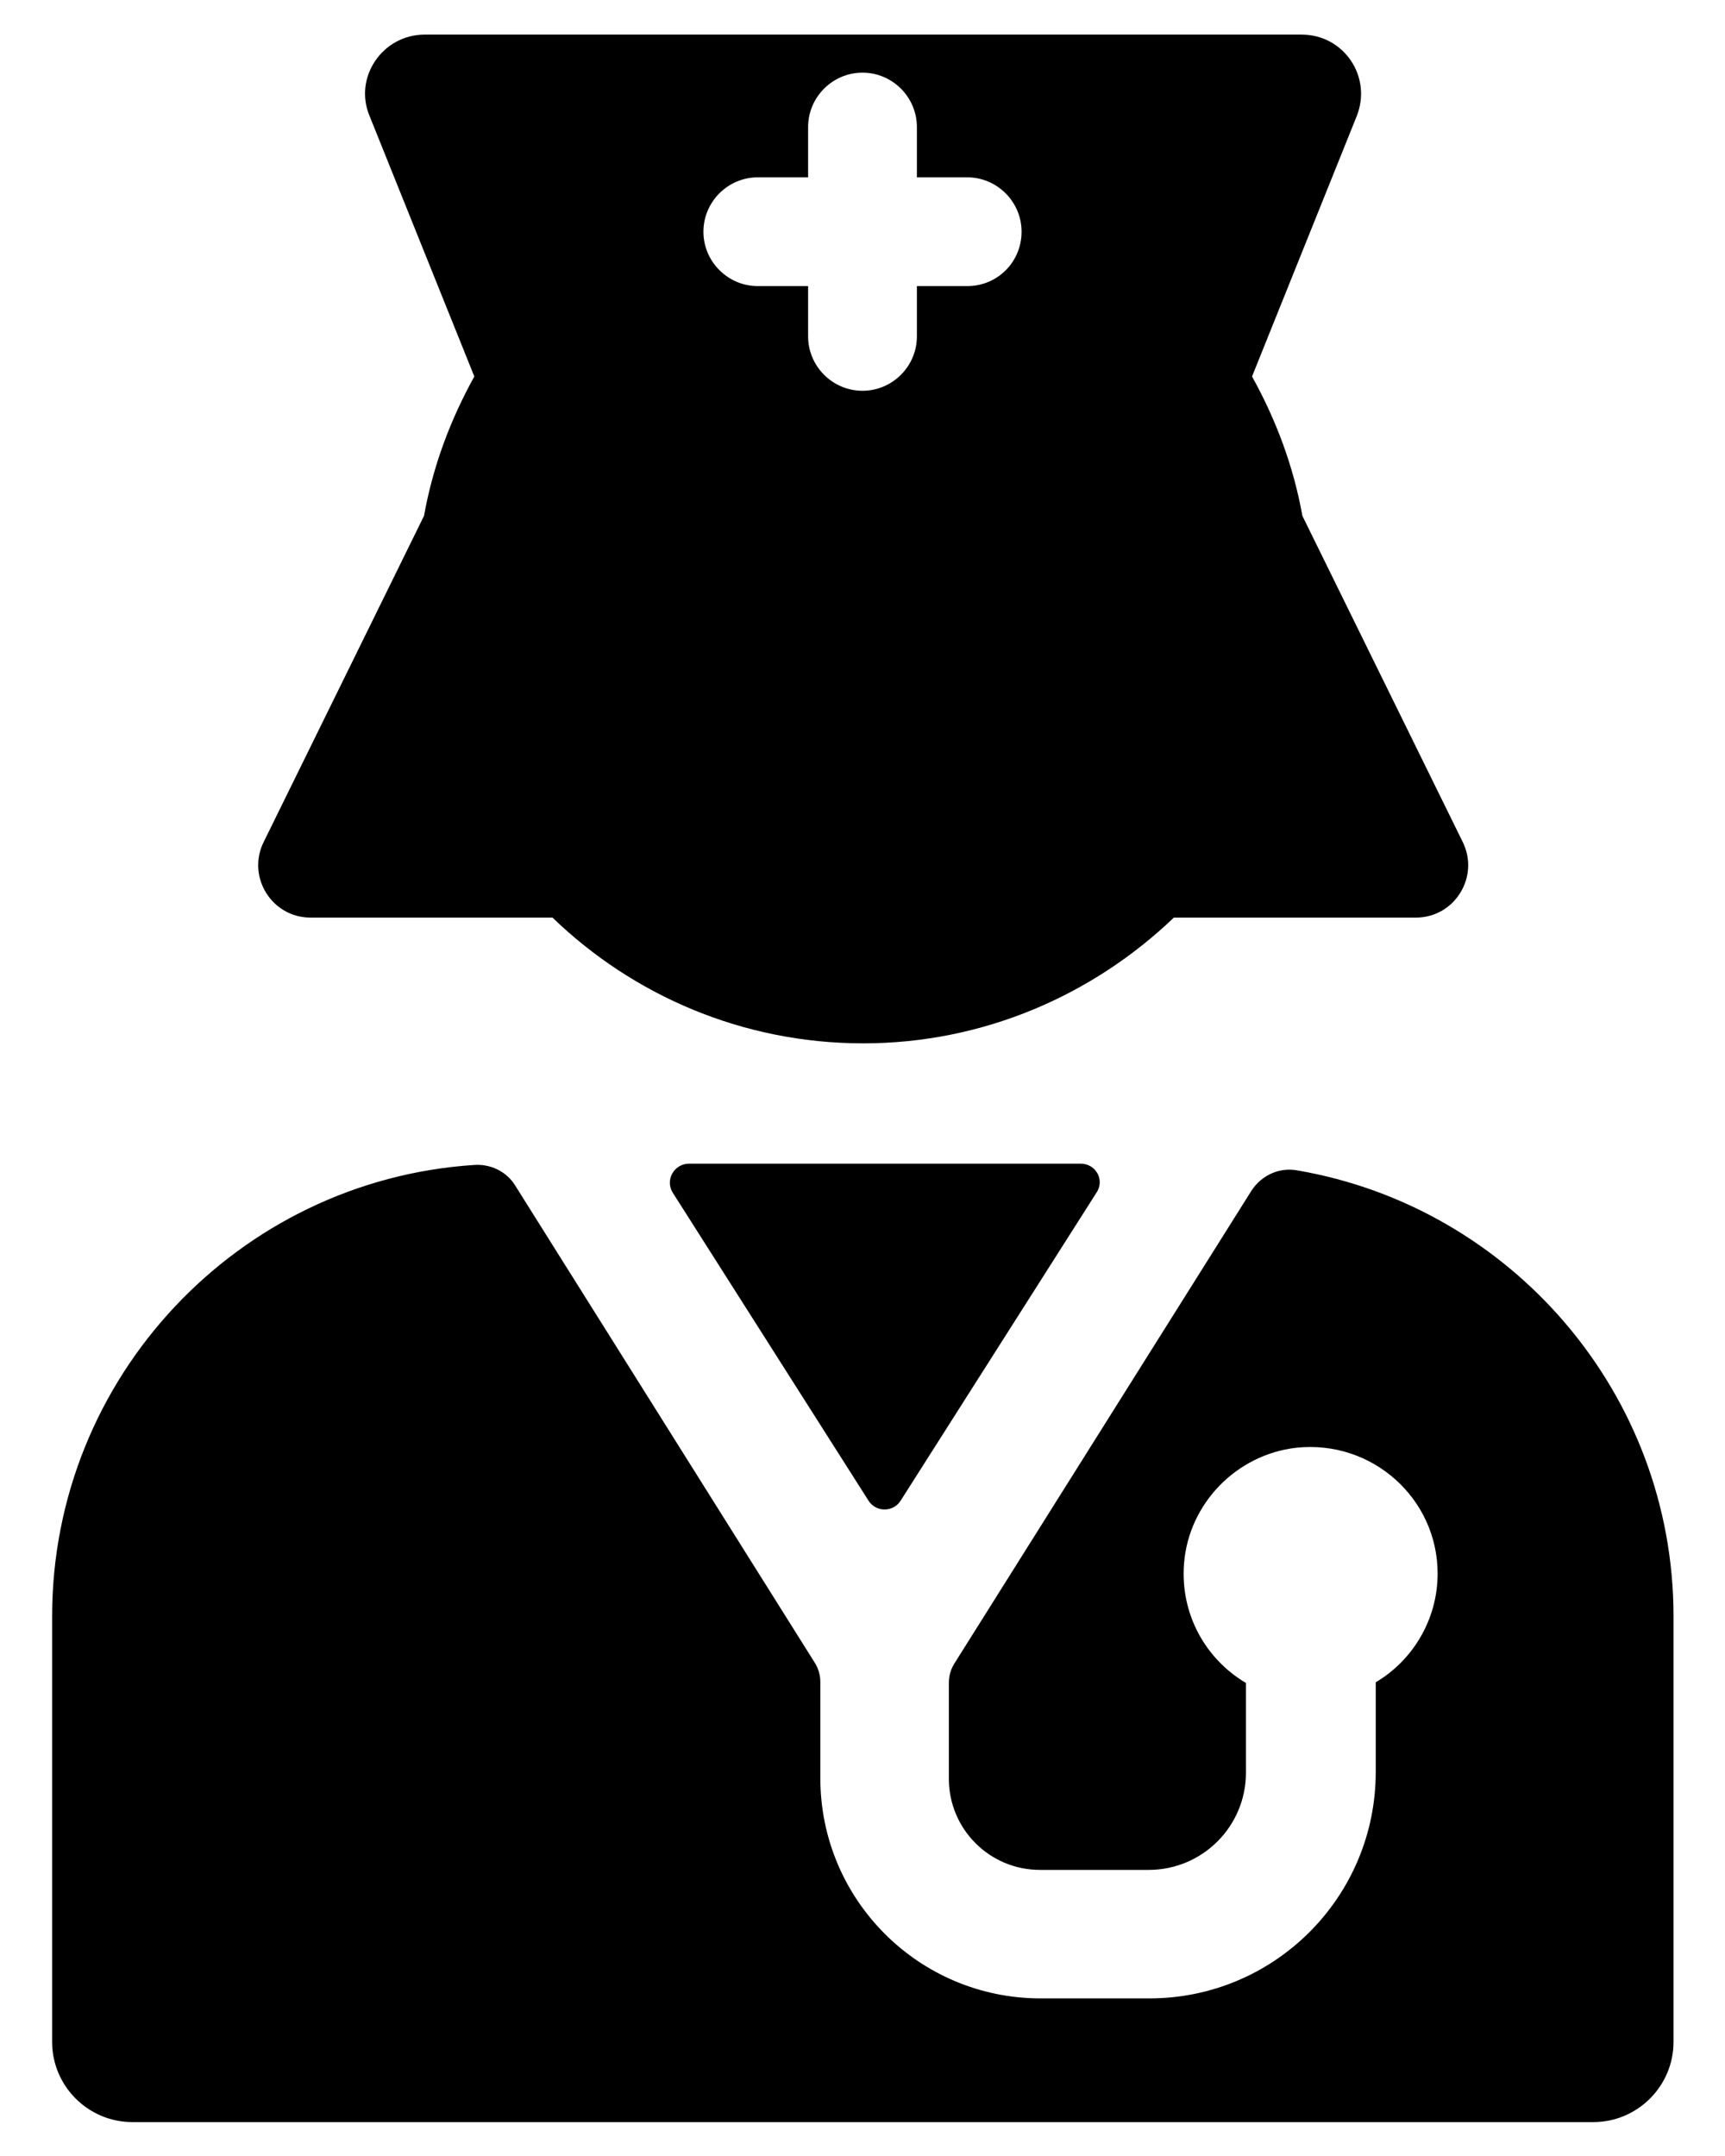 <svg width="32" height="40" viewBox="0 0 32 40" fill="none" xmlns="http://www.w3.org/2000/svg">
<path d="M27.136 15.624L24.16 9.57C23.996 8.65 23.668 7.78 23.226 6.985L25.168 2.155C25.459 1.424 24.929 0.642 24.147 0.642H7.878C7.096 0.642 6.554 1.436 6.857 2.155L8.799 6.985C8.358 7.78 8.03 8.65 7.866 9.57L4.89 15.624C4.574 16.267 5.041 17.024 5.76 17.024H10.249C11.737 18.461 13.768 19.357 16.013 19.357C18.245 19.357 20.275 18.461 21.776 17.024H26.266C26.985 17.024 27.451 16.267 27.136 15.624ZM17.942 5.308H17.009V6.241C17.009 6.796 16.555 7.25 16 7.25C15.445 7.25 14.991 6.796 14.991 6.241V5.308H14.058C13.503 5.308 13.049 4.854 13.049 4.299C13.049 3.744 13.503 3.29 14.058 3.29H14.991V2.357C14.991 1.802 15.445 1.348 16 1.348C16.555 1.348 17.009 1.802 17.009 2.357V3.29H17.942C18.497 3.29 18.951 3.744 18.951 4.299C18.951 4.854 18.51 5.308 17.942 5.308Z" fill="currentColor"/>
<path d="M20.048 21.589H12.784C12.507 21.589 12.33 21.892 12.482 22.131L16.113 27.844C16.252 28.059 16.567 28.059 16.706 27.844L20.338 22.131C20.502 21.892 20.326 21.589 20.048 21.589Z" fill="currentColor"/>
<path d="M29.557 39.371C30.377 39.371 31.045 38.703 31.045 37.883V29.988C31.045 25.852 28.031 22.396 24.071 21.715C23.731 21.652 23.403 21.803 23.214 22.093L17.715 30.846C17.64 30.959 17.602 31.085 17.602 31.224V33.002C17.602 33.935 18.358 34.692 19.292 34.692H21.309C22.306 34.692 23.113 33.885 23.113 32.889V31.224C22.369 30.783 21.89 29.95 21.965 29.005C22.053 27.895 22.936 26.987 24.046 26.86C25.459 26.709 26.669 27.806 26.669 29.194C26.669 30.051 26.203 30.808 25.521 31.211V32.876C25.521 35.197 23.642 37.076 21.322 37.076H19.304C17.047 37.076 15.218 35.247 15.218 32.99V31.211C15.218 31.073 15.18 30.947 15.105 30.833L9.556 21.993C9.392 21.728 9.089 21.589 8.786 21.614C4.423 21.904 0.967 25.549 0.967 29.988V37.883C0.967 38.703 1.636 39.371 2.456 39.371H29.557V39.371Z" fill="currentColor"/>
</svg>

